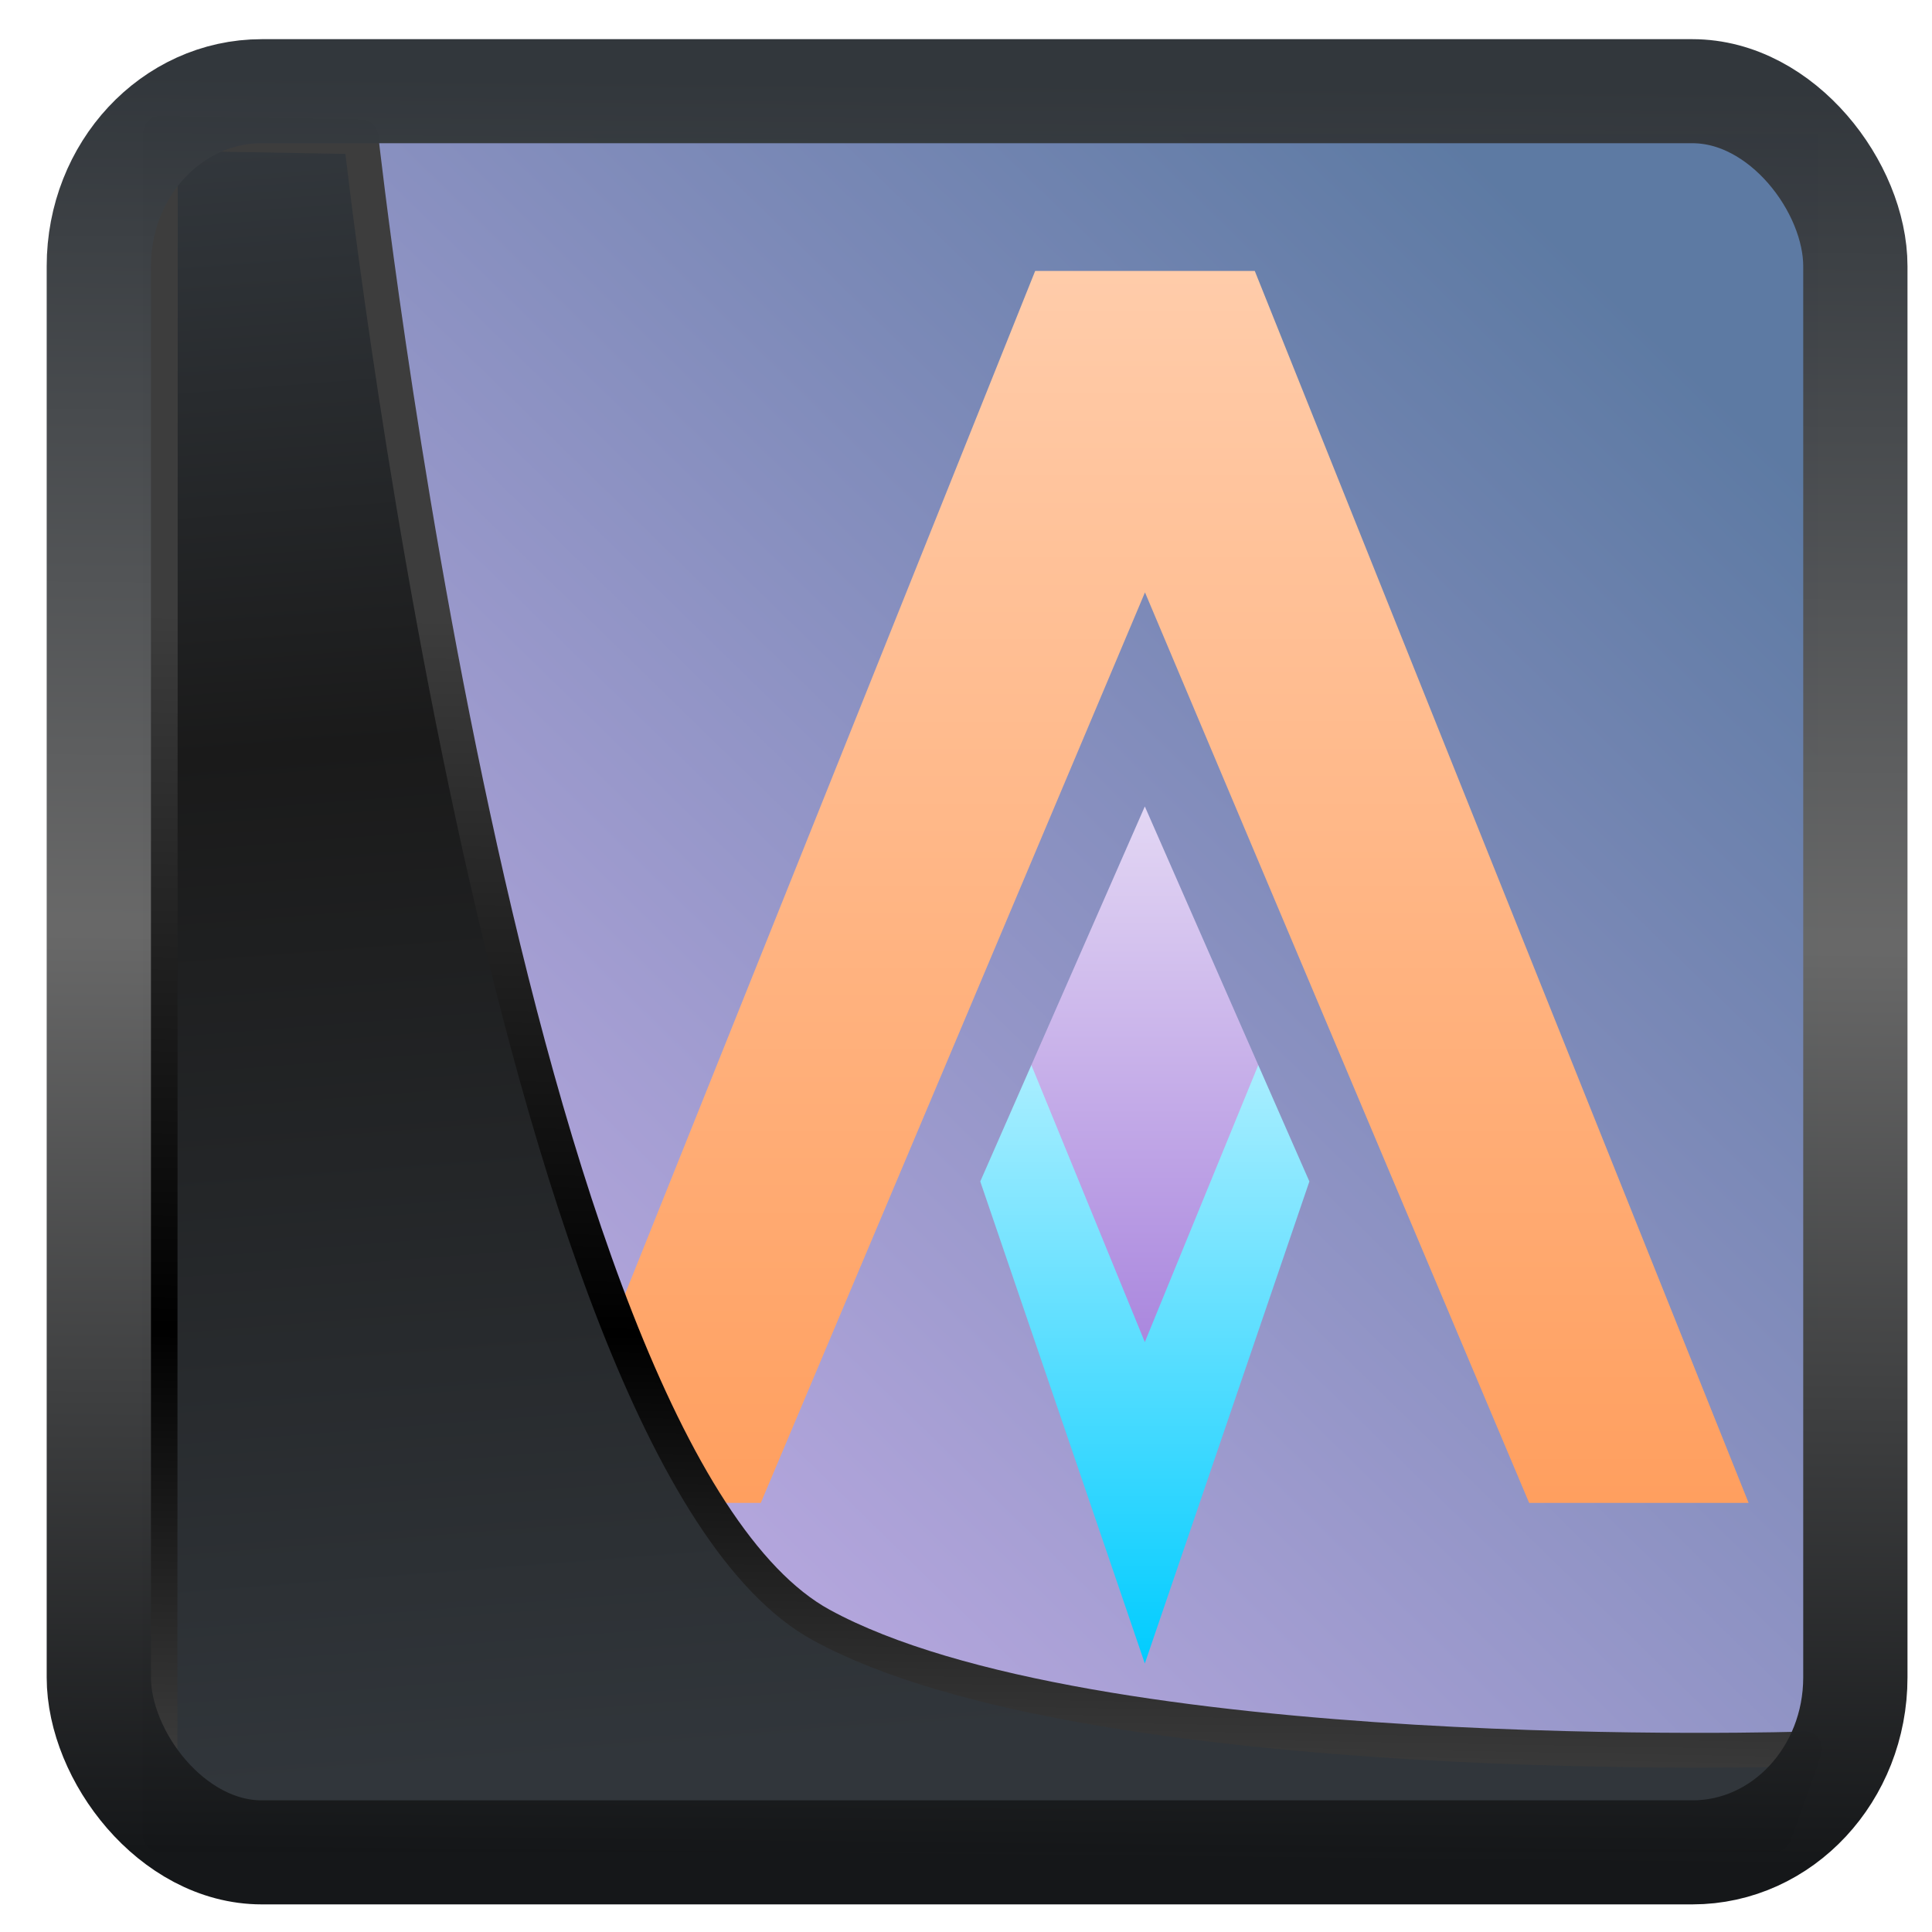 <svg width="32" height="32" version="1.1" viewBox="0 0 32 32" xmlns="http://www.w3.org/2000/svg" xmlns:xlink="http://www.w3.org/1999/xlink">
<defs>
<linearGradient id="linearGradient3403" x1="6.949" x2="11.215" y1="4.555" y2="59.052" gradientUnits="userSpaceOnUse">
<stop style="stop-color:#32373c" offset="0"/>
<stop style="stop-color:#1a1a1a" offset=".368"/>
<stop style="stop-color:#31363b" offset="1"/>
</linearGradient>
<linearGradient id="linearGradient20558" x1="25.802" x2="25.111" y1="20.374" y2="58.913" gradientUnits="userSpaceOnUse">
<stop style="stop-color:#3d3d3d" offset="0"/>
<stop offset=".618"/>
<stop style="stop-color:#3d3d3d" offset="1"/>
</linearGradient>
<linearGradient id="linearGradient4557" x1="43.5" x2="44.142" y1="64.012" y2=".306" gradientTransform="translate(.361 -.13)" gradientUnits="userSpaceOnUse">
<stop style="stop-color:#141618" offset="0"/>
<stop style="stop-color:#686868" offset=".518"/>
<stop style="stop-color:#31363b" offset="1"/>
</linearGradient>
<linearGradient id="linearGradient939" x1="8.467" x2="8.467" y1="13.253" y2="9.222" gradientUnits="userSpaceOnUse">
<stop style="stop-color:#0cf" offset="0"/>
<stop style="stop-color:#aef" offset="1"/>
</linearGradient>
<linearGradient id="linearGradient931" x1="8.467" x2="8.466" y1="13.253" y2="3.873" gradientUnits="userSpaceOnUse">
<stop style="stop-color:#f95" offset="0"/>
<stop style="stop-color:#fca" offset="1"/>
</linearGradient>
<linearGradient id="linearGradient955" x1="8.466" x2="8.466" y1="7.48" y2="11.088" gradientUnits="userSpaceOnUse">
<stop style="stop-color:#e3d7f4" offset="0"/>
<stop style="stop-color:#aa87de" offset="1"/>
</linearGradient>
<linearGradient id="linearGradient870" x1="41.139" x2="9.022" y1="7.987" y2="40.888" gradientTransform="matrix(.66 0 0 .66 .258 .215)" gradientUnits="userSpaceOnUse">
<stop style="stop-color:#5d7aa3" offset="0"/>
<stop style="stop-color:#c6afe9" offset="1"/>
</linearGradient>
</defs>
<rect x="2.345" y="2.207" width="27.77" height="28.184" ry="0" style="fill-rule:evenodd;fill:url(#linearGradient870)"/>
<g transform="matrix(2.519 0 0 2.459 -2.364 -5.036)" clip-rule="evenodd" fill-rule="evenodd" stroke-width=".361">
<path d="m7.72 9.222-0.336 0.784 1.082 3.247 1.082-3.247-0.336-0.784z" enable-background="new" style="fill:url(#linearGradient939);paint-order:normal"/>
<path d="m7.745 3.873-3.247 8.298h1.443l2.526-6.133 2.526 6.133h1.443l-3.247-8.298z" enable-background="new" style="fill:url(#linearGradient931)"/>
<path d="m8.466 7.48-0.746 1.742 0.746 1.866 0.746-1.866z" enable-background="new" style="fill:url(#linearGradient955)"/>
</g>
<path transform="matrix(.496 0 0 .496 .323 .232)" d="m4.704 3.982-0.013 56.82h53.904l1.022-2.866s-23.875 0.766-32.844-4.14c-10.516-5.753-15.372-49.697-15.372-49.697z" style="fill:url(#linearGradient3403);mix-blend-mode:normal;stroke-linejoin:round;stroke-width:1.162;stroke:url(#linearGradient20558)"/>
<rect transform="matrix(.465 0 0 .464 1.157 1.234)" x="1.032" y=".596" width="62.567" height="62.867" rx="5.803" ry="6.245" style="fill:none;stroke-linejoin:round;stroke-miterlimit:7.8;stroke-opacity:.995;stroke-width:3.714;stroke:url(#linearGradient4557)"/>
</svg>
